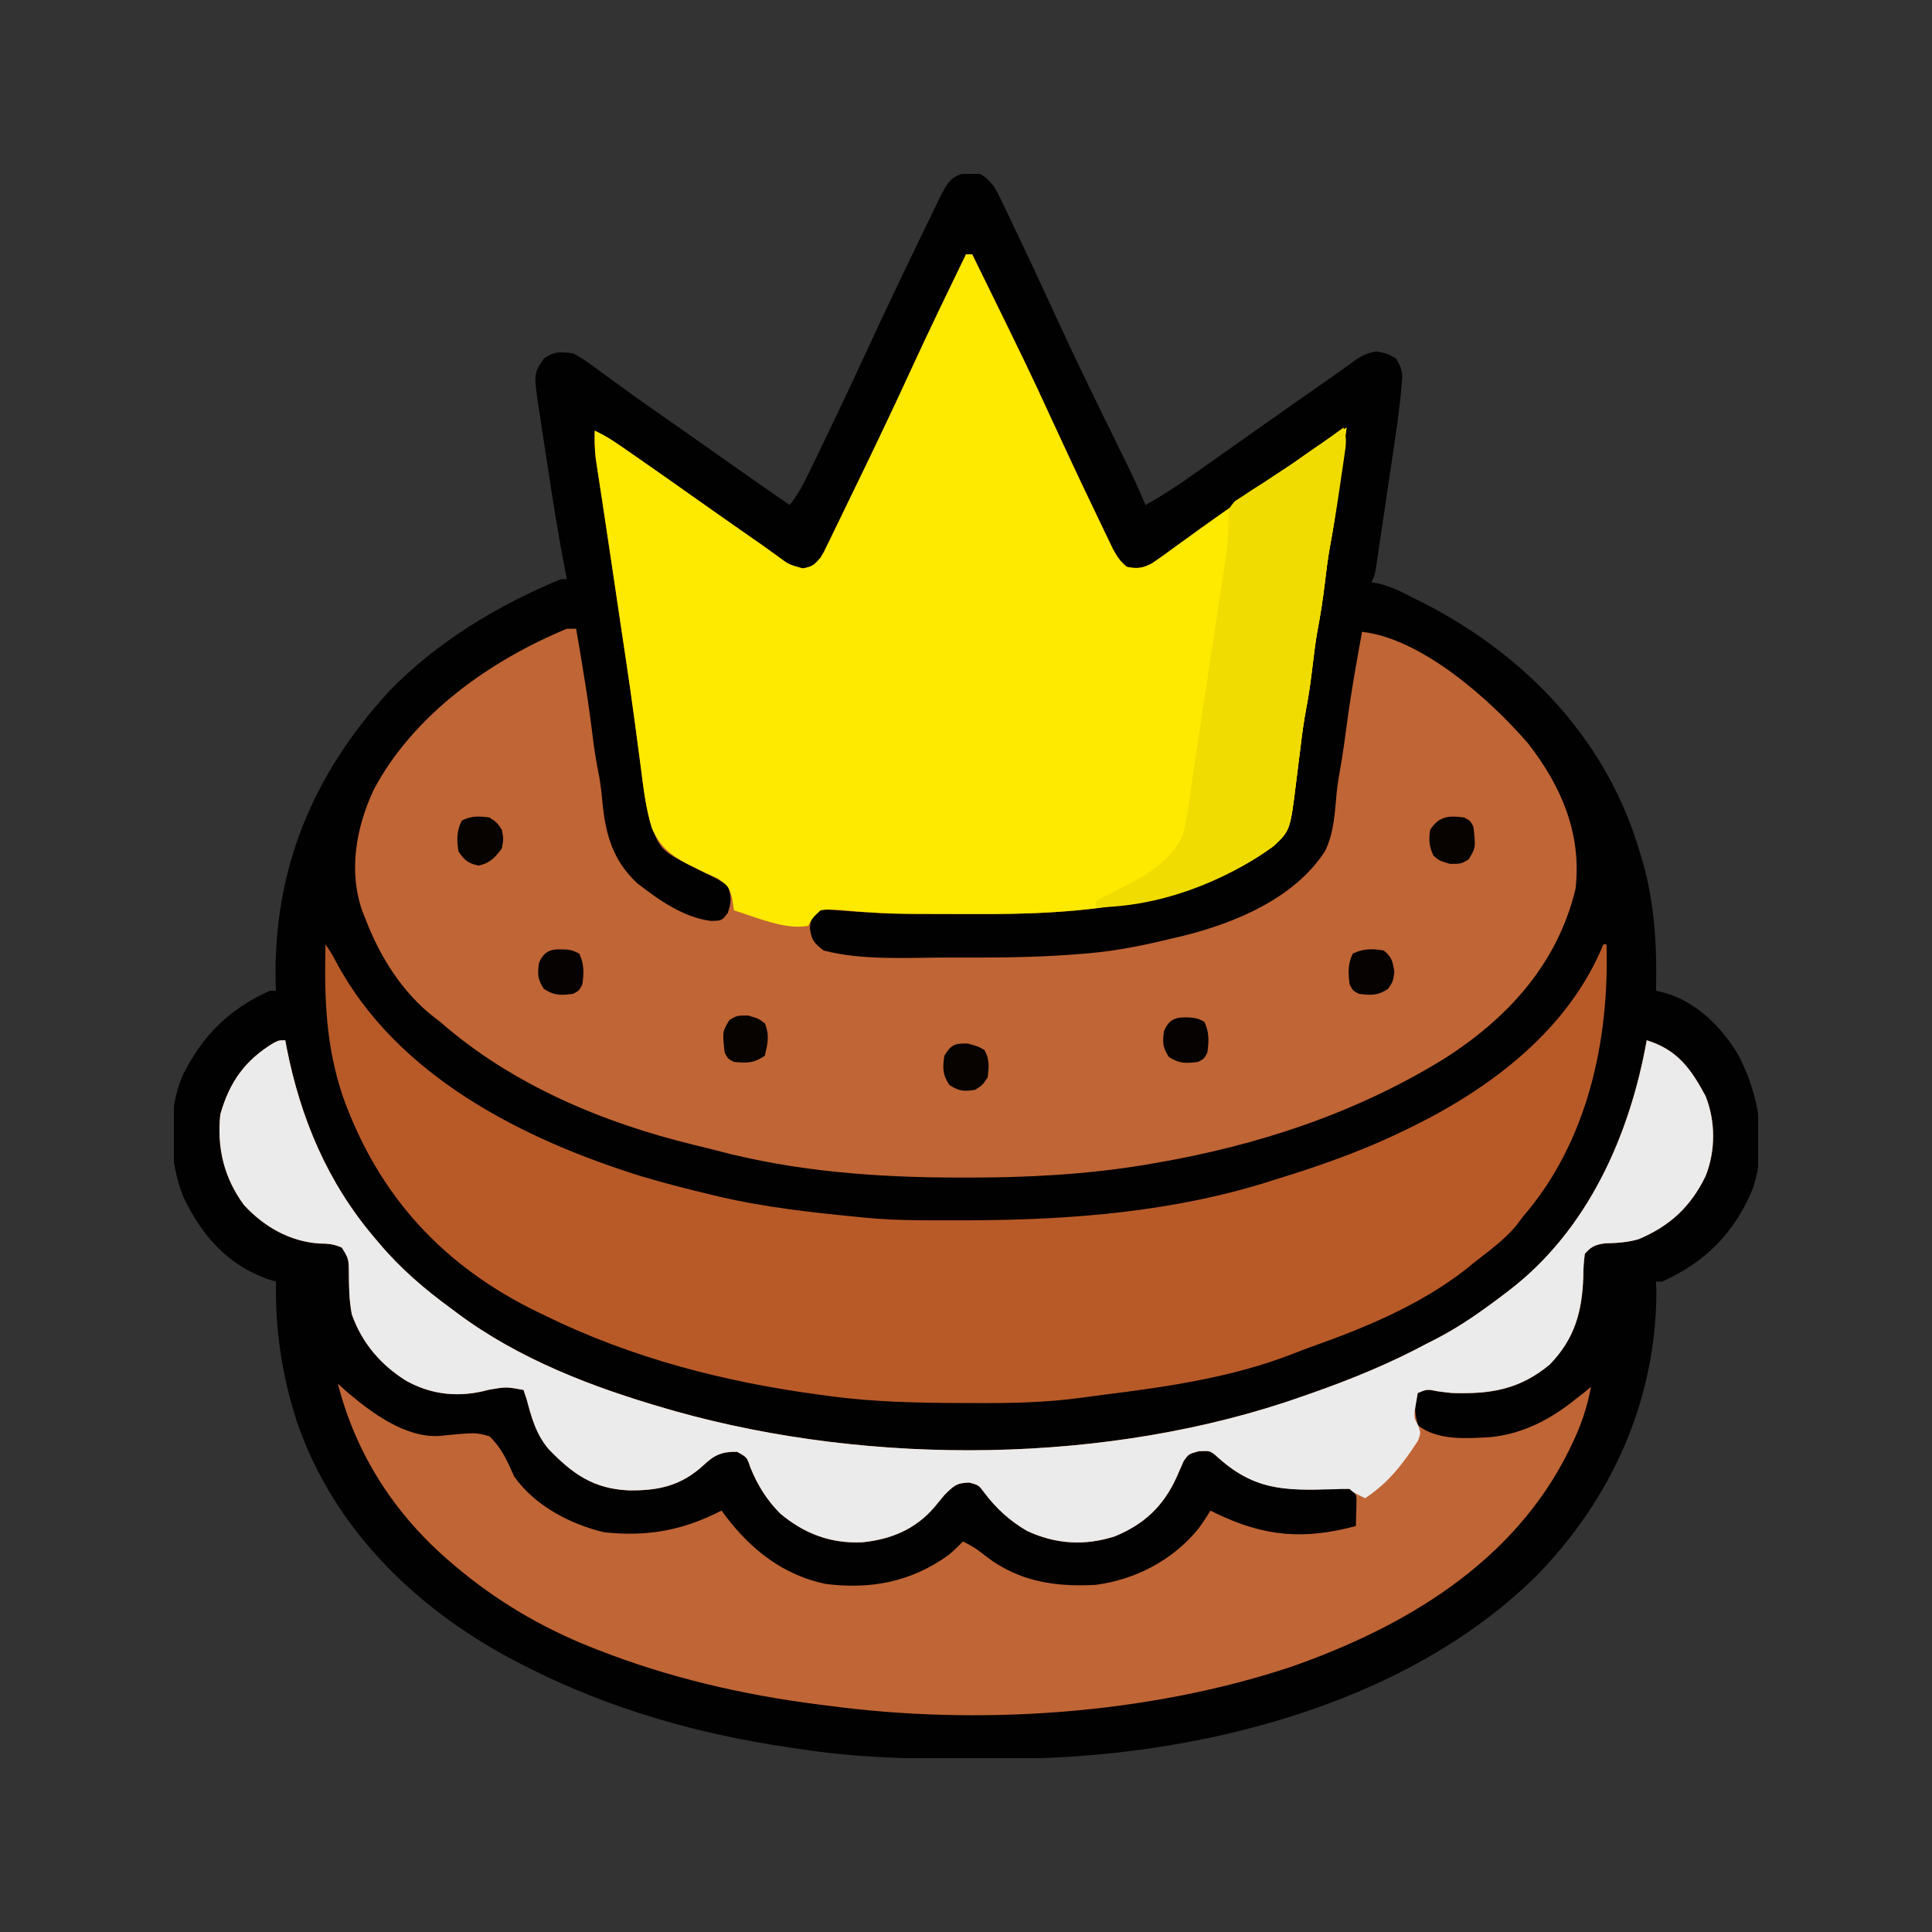 <svg width="200" height="200" viewBox="0 0 200 200" fill="none" xmlns="http://www.w3.org/2000/svg">
<rect x="0" y="0" width="200" height="200" fill="#333333" stroke="none"/>
<g clip-path="url(#clip0_757_5546)">
<path d="M100.95 17.841C101.89 18.07 102.245 18.561 102.883 19.281C103.374 20.137 103.374 20.137 103.842 21.123C104.107 21.676 104.107 21.676 104.378 22.24C104.567 22.641 104.756 23.043 104.945 23.445C105.145 23.866 105.346 24.287 105.546 24.707C107.004 27.769 108.425 30.847 109.843 33.928C111.695 37.931 113.637 41.889 115.58 45.848C115.708 46.109 115.836 46.37 115.967 46.638C116.207 47.126 116.446 47.614 116.687 48.102C117.361 49.476 117.987 50.861 118.578 52.273C120.416 51.268 122.115 50.121 123.823 48.91C124.105 48.712 124.386 48.514 124.676 48.309C125.527 47.71 126.377 47.109 127.227 46.508C127.694 46.177 128.162 45.847 128.63 45.517C129.288 45.053 129.946 44.588 130.603 44.123C132.691 42.648 134.785 41.183 136.88 39.719C137.261 39.453 137.261 39.453 137.649 39.182C137.892 39.013 138.135 38.844 138.385 38.669C138.835 38.352 139.281 38.029 139.723 37.7C140.69 36.981 141.272 36.586 142.481 36.378C143.562 36.578 143.562 36.578 144.523 37.119C145.258 38.336 145.211 38.691 145.08 40.068C145.027 40.626 145.027 40.626 144.973 41.196C144.773 42.974 144.529 44.742 144.263 46.511C144.18 47.076 144.18 47.076 144.094 47.653C143.978 48.439 143.86 49.226 143.742 50.013C143.561 51.221 143.383 52.43 143.205 53.639C143.091 54.406 142.976 55.174 142.862 55.941C142.782 56.484 142.782 56.484 142.7 57.038C142.625 57.537 142.625 57.537 142.548 58.046C142.504 58.339 142.46 58.633 142.415 58.935C142.281 59.641 142.281 59.641 141.961 60.281C142.197 60.321 142.432 60.361 142.675 60.403C144.079 60.717 145.286 61.379 146.565 62.023C146.849 62.166 147.133 62.309 147.426 62.456C157.688 67.724 165.865 76.112 169.44 87.201C169.571 87.623 169.7 88.046 169.828 88.469C169.93 88.804 170.031 89.14 170.136 89.486C171.313 93.793 171.536 98.125 171.43 102.562C171.763 102.644 172.097 102.726 172.441 102.81C175.621 103.724 178.357 106.454 179.978 109.265C182.161 113.478 182.915 118.293 181.499 122.922C179.639 127.535 176.594 130.631 172.07 132.672C171.859 132.672 171.647 132.672 171.43 132.672C171.449 133.217 171.449 133.217 171.47 133.773C171.435 144.987 166.813 155.202 159.038 163.142C145.293 176.717 123.437 181.981 104.624 182.065C104.114 182.068 104.114 182.068 103.594 182.072C102.503 182.077 101.411 182.079 100.32 182.08C99.948 182.08 99.575 182.081 99.191 182.081C93.624 182.078 88.21 181.905 82.703 181.039C82.394 180.994 82.086 180.95 81.768 180.904C72.446 179.552 63.258 176.964 54.836 172.711C54.638 172.612 54.439 172.513 54.235 172.411C43.572 167.059 34.56 158.522 30.692 147.046C29.183 142.345 28.474 137.607 28.57 132.672C28.148 132.544 28.148 132.544 27.717 132.413C23.532 130.918 20.925 127.921 19.034 124.021C17.463 120.19 17.295 115.3 18.858 111.425C20.929 107.241 23.649 104.494 27.93 102.562C28.141 102.562 28.352 102.562 28.57 102.562C28.554 102.159 28.554 102.159 28.537 101.748C28.272 90.002 32.389 80.163 40.252 71.591C45.189 66.47 51.498 62.678 58.039 59.961C58.25 59.961 58.462 59.961 58.68 59.961C58.624 59.681 58.569 59.4 58.512 59.111C57.807 55.462 57.223 51.798 56.671 48.123C56.516 47.099 56.357 46.075 56.199 45.051C56.099 44.395 56.001 43.739 55.902 43.082C55.854 42.779 55.807 42.475 55.758 42.163C55.244 38.667 55.244 38.667 56.317 37.099C57.414 36.348 58 36.415 59.32 36.578C60.381 37.125 61.31 37.825 62.263 38.54C62.834 38.954 63.404 39.368 63.975 39.781C64.265 39.994 64.555 40.207 64.854 40.427C66.218 41.421 67.604 42.382 68.99 43.345C71.219 44.903 73.442 46.47 75.663 48.041C77.68 49.466 79.709 50.873 81.742 52.273C82.605 51.214 83.178 50.098 83.772 48.87C83.873 48.662 83.974 48.454 84.078 48.239C84.408 47.556 84.737 46.872 85.065 46.188C85.298 45.706 85.53 45.224 85.763 44.743C87.152 41.86 88.512 38.965 89.85 36.058C91.471 32.541 93.133 29.047 94.821 25.562C95.096 24.995 95.37 24.427 95.643 23.859C96.026 23.062 96.412 22.267 96.799 21.472C96.914 21.232 97.029 20.992 97.148 20.745C98.155 18.689 98.576 17.91 100.95 17.841Z" fill="#020101"/>
<path d="M100 26.328C100.211 26.328 100.423 26.328 100.641 26.328C106.514 38.305 106.514 38.305 108.889 43.465C110.294 46.514 111.716 49.554 113.17 52.581C113.383 53.026 113.596 53.471 113.808 53.917C114.102 54.535 114.399 55.152 114.697 55.768C114.867 56.122 115.036 56.476 115.211 56.84C115.639 57.616 115.965 58.136 116.656 58.68C117.671 58.901 118.314 58.822 119.23 58.328C120.006 57.814 120.754 57.273 121.501 56.718C122.074 56.304 122.648 55.89 123.221 55.477C123.514 55.264 123.806 55.05 124.107 54.831C125.475 53.84 126.861 52.877 128.248 51.913C129.806 50.824 131.363 49.732 132.913 48.631C133.278 48.373 133.278 48.373 133.649 48.109C134.1 47.789 134.551 47.468 135.001 47.146C136.433 46.129 137.899 45.181 139.398 44.266C139.36 44.553 139.321 44.84 139.281 45.136C139.227 45.536 139.173 45.936 139.118 46.348C139.089 46.563 139.06 46.778 139.031 46.999C138.879 48.134 138.732 49.27 138.595 50.407C138.337 52.548 138.045 54.669 137.637 56.788C137.437 57.948 137.295 59.113 137.156 60.281C136.95 62.014 136.686 63.723 136.355 65.436C136.156 66.596 136.014 67.761 135.875 68.93C135.702 70.38 135.511 71.819 135.234 73.254C134.966 74.649 134.781 76.047 134.614 77.458C134.531 78.121 134.447 78.785 134.362 79.448C134.302 79.919 134.244 80.39 134.188 80.861C133.56 85.969 133.56 85.969 131.817 87.605C127.774 90.545 123.444 92.165 118.578 93.173C118.269 93.238 117.96 93.303 117.641 93.37C112.037 94.459 106.4 94.654 100.707 94.621C99.68 94.615 98.654 94.614 97.628 94.614C92.311 94.604 92.311 94.604 89.707 94.445C89.397 94.427 89.087 94.408 88.767 94.389C88.183 94.351 87.598 94.309 87.014 94.261C86.755 94.244 86.496 94.226 86.229 94.209C85.89 94.181 85.89 94.181 85.545 94.154C84.91 94.189 84.91 94.189 84.393 94.658C83.905 95.21 83.905 95.21 83.844 96.136C84.02 97.366 84.295 97.641 85.266 98.398C89.309 99.436 93.814 99.138 97.953 99.123C99.049 99.119 100.146 99.123 101.243 99.127C104.795 99.129 108.323 99.043 111.864 98.752C112.17 98.728 112.475 98.703 112.79 98.677C115.737 98.409 118.591 97.824 121.461 97.117C121.951 97.004 121.951 97.004 122.451 96.888C127.887 95.539 133.987 92.998 137.156 88.128C138.099 86.237 138.178 84.112 138.373 82.039C138.463 81.179 138.607 80.332 138.758 79.48C139.006 78.049 139.211 76.617 139.398 75.176C139.826 71.9 140.399 68.654 141 65.406C147.197 66.117 154.23 72.386 158.169 76.94C161.626 81.368 163.748 86.294 163.102 91.992C161.241 99.802 156.026 105.475 149.388 109.669C140.241 115.284 130.107 118.597 119.579 120.4C119.205 120.465 118.831 120.53 118.445 120.597C112.363 121.592 106.277 121.913 100.12 121.901C99.782 121.901 99.445 121.901 99.097 121.901C90.681 121.884 82.338 121.271 74.177 119.1C73.415 118.899 72.65 118.713 71.884 118.531C62.354 116.215 52.978 112.276 45.547 105.766C45.353 105.618 45.16 105.47 44.96 105.318C41.667 102.773 39.322 99.03 37.859 95.195C37.697 94.792 37.697 94.792 37.532 94.381C36.041 90.19 36.857 85.703 38.68 81.762C42.805 73.999 50.682 68.402 58.68 65.086C58.997 65.086 59.314 65.086 59.641 65.086C60.312 68.988 60.964 72.881 61.425 76.814C61.582 78.051 61.805 79.266 62.047 80.49C62.205 81.434 62.301 82.377 62.394 83.329C62.725 86.559 63.538 89.178 65.974 91.438C68.193 93.162 70.78 94.993 73.614 95.335C74.725 95.308 74.725 95.308 75.336 94.515C75.737 93.363 75.716 92.832 75.336 91.672C74.567 91.153 73.908 90.787 73.074 90.411C68.513 88.155 68.513 88.155 67.472 85.692C66.833 83.624 66.6 81.474 66.324 79.334C66.191 78.303 66.053 77.273 65.914 76.243C65.844 75.721 65.775 75.2 65.705 74.678C65.406 72.432 65.082 70.19 64.746 67.949C64.694 67.604 64.642 67.258 64.589 66.903C64.486 66.215 64.383 65.527 64.28 64.839C63.959 62.698 63.643 60.556 63.327 58.413C63.048 56.528 62.766 54.642 62.478 52.758C62.389 52.169 62.389 52.169 62.298 51.568C62.184 50.816 62.069 50.064 61.953 49.312C61.902 48.972 61.85 48.633 61.798 48.283C61.752 47.986 61.707 47.689 61.66 47.383C61.555 46.444 61.546 45.53 61.562 44.586C62.856 45.166 63.987 45.983 65.146 46.788C65.371 46.944 65.597 47.1 65.829 47.261C67.884 48.684 69.925 50.126 71.965 51.57C73.846 52.901 75.734 54.219 77.622 55.538C77.876 55.716 78.13 55.893 78.391 56.076C78.755 56.329 78.755 56.329 79.126 56.588C79.578 56.907 80.025 57.23 80.469 57.559C81.671 58.451 81.671 58.451 83.103 58.84C84.111 58.657 84.299 58.477 84.945 57.719C85.301 57.137 85.301 57.137 85.606 56.488C85.727 56.241 85.848 55.993 85.973 55.739C86.167 55.337 86.167 55.337 86.364 54.927C86.501 54.647 86.638 54.367 86.778 54.079C87.224 53.164 87.666 52.248 88.108 51.333C88.415 50.7 88.722 50.068 89.029 49.436C90.854 45.672 92.648 41.896 94.395 38.095C96.21 34.147 98.103 30.237 100 26.328Z" fill="#C06535"/>
<path d="M100 26.328C100.211 26.328 100.423 26.328 100.641 26.328C106.515 38.305 106.515 38.305 108.889 43.465C110.294 46.514 111.716 49.554 113.17 52.581C113.383 53.026 113.596 53.471 113.808 53.917C114.102 54.535 114.399 55.152 114.697 55.768C114.867 56.122 115.036 56.476 115.211 56.84C115.639 57.616 115.966 58.136 116.656 58.68C117.671 58.901 118.314 58.822 119.23 58.328C120.006 57.814 120.754 57.273 121.501 56.718C122.074 56.304 122.648 55.89 123.221 55.477C123.514 55.264 123.806 55.05 124.107 54.831C125.475 53.84 126.861 52.877 128.248 51.913C129.806 50.824 131.363 49.732 132.913 48.631C133.156 48.459 133.399 48.286 133.65 48.109C134.1 47.789 134.551 47.468 135.001 47.146C136.433 46.129 137.899 45.181 139.398 44.266C139.36 44.553 139.321 44.84 139.281 45.136C139.2 45.736 139.2 45.736 139.118 46.348C139.089 46.563 139.06 46.778 139.031 46.999C138.879 48.134 138.732 49.27 138.595 50.407C138.337 52.548 138.045 54.669 137.637 56.788C137.437 57.948 137.296 59.113 137.156 60.281C136.95 62.014 136.686 63.723 136.355 65.436C136.156 66.596 136.014 67.761 135.875 68.93C135.702 70.38 135.511 71.819 135.234 73.254C134.966 74.649 134.781 76.047 134.614 77.458C134.531 78.121 134.447 78.785 134.362 79.448C134.302 79.919 134.244 80.39 134.188 80.861C133.561 85.969 133.561 85.969 131.817 87.605C127.774 90.545 123.444 92.165 118.578 93.173C118.269 93.238 117.96 93.303 117.641 93.37C112.037 94.459 106.4 94.654 100.707 94.621C99.68 94.615 98.654 94.614 97.628 94.614C96.95 94.613 96.273 94.611 95.596 94.609C95.103 94.607 95.103 94.607 94.6 94.605C92.967 94.593 91.347 94.543 89.719 94.423C89.256 94.391 89.256 94.391 88.783 94.358C88.202 94.314 87.622 94.263 87.042 94.204C86.31 94.15 85.669 94.112 84.945 94.234C84.147 94.978 84.147 94.978 83.664 95.836C81.274 96.306 78.253 94.939 75.977 94.234C75.918 93.838 75.859 93.442 75.799 93.034C75.499 91.841 75.383 91.706 74.312 90.94C73.896 90.743 73.477 90.553 73.054 90.371C72.616 90.159 72.18 89.944 71.745 89.728C71.535 89.624 71.326 89.52 71.11 89.413C69.352 88.49 68.246 87.523 67.472 85.692C66.833 83.624 66.6 81.474 66.324 79.334C66.192 78.303 66.053 77.273 65.914 76.243C65.844 75.721 65.775 75.2 65.705 74.678C65.406 72.432 65.082 70.19 64.746 67.949C64.694 67.604 64.642 67.258 64.589 66.903C64.486 66.215 64.383 65.527 64.28 64.839C63.959 62.698 63.643 60.556 63.327 58.413C63.048 56.528 62.766 54.642 62.478 52.758C62.419 52.365 62.359 51.972 62.298 51.568C62.184 50.816 62.069 50.064 61.953 49.312C61.902 48.972 61.85 48.633 61.798 48.283C61.752 47.986 61.707 47.689 61.66 47.383C61.555 46.444 61.546 45.53 61.562 44.586C62.856 45.166 63.987 45.983 65.146 46.788C65.372 46.944 65.597 47.1 65.829 47.261C67.884 48.684 69.925 50.126 71.965 51.57C73.846 52.901 75.734 54.219 77.622 55.538C77.876 55.716 78.13 55.893 78.391 56.076C78.755 56.329 78.755 56.329 79.126 56.588C79.578 56.907 80.025 57.23 80.469 57.559C81.671 58.451 81.671 58.451 83.103 58.84C84.111 58.657 84.299 58.477 84.945 57.719C85.301 57.137 85.301 57.137 85.606 56.488C85.727 56.241 85.849 55.993 85.973 55.739C86.102 55.471 86.231 55.203 86.364 54.927C86.501 54.647 86.638 54.367 86.778 54.079C87.224 53.164 87.666 52.248 88.108 51.333C88.415 50.7 88.722 50.068 89.029 49.436C90.854 45.672 92.648 41.896 94.395 38.095C96.21 34.147 98.103 30.237 100 26.328Z" fill="#FEE900"/>
<path d="M29.531 107.688C29.602 108.073 29.602 108.073 29.674 108.466C31.121 115.803 33.929 122.472 38.82 128.188C38.956 128.35 39.092 128.512 39.231 128.678C41.484 131.353 44.007 133.5 46.828 135.555C47.003 135.686 47.177 135.817 47.357 135.952C53.722 140.701 61.359 143.618 68.93 145.805C69.25 145.897 69.571 145.99 69.901 146.086C90.269 151.804 114.877 151.618 134.914 144.523C135.219 144.417 135.524 144.31 135.839 144.201C139.949 142.752 143.888 141.141 147.727 139.078C148.036 138.922 148.345 138.765 148.664 138.604C151.192 137.298 153.477 135.673 155.734 133.953C155.915 133.816 156.097 133.678 156.283 133.536C164.372 127.299 168.705 117.565 170.469 107.688C173.63 108.674 175.017 110.596 176.555 113.453C177.604 116.07 177.604 119.111 176.566 121.742C175.017 124.916 172.899 126.896 169.648 128.273C168.488 128.622 167.345 128.68 166.138 128.709C165.141 128.858 164.733 129.028 164.063 129.789C163.947 130.618 163.902 131.343 163.902 132.171C163.775 135.793 163.015 138.589 160.425 141.257C157.272 143.878 154.239 144.33 150.289 144.203C149.794 144.152 149.3 144.093 148.808 144.023C147.732 143.804 147.732 143.804 146.766 144.203C146.405 145.899 146.405 145.899 146.766 147.526C148.78 149.163 151.912 148.912 154.382 148.764C157.688 148.409 160.546 146.918 163.102 144.844C163.432 144.586 163.762 144.328 164.103 144.063C164.301 143.898 164.499 143.733 164.703 143.562C164.302 145.661 163.708 147.466 162.781 149.388C162.654 149.652 162.527 149.917 162.396 150.189C156.666 161.762 145.436 168.432 133.615 172.563C118.656 177.517 101.188 178.666 85.586 176.555C85.272 176.515 84.959 176.476 84.636 176.435C76.85 175.437 69.197 173.661 61.883 170.789C61.547 170.658 61.547 170.658 61.204 170.524C56.08 168.493 51.356 165.701 47.148 162.141C46.973 161.993 46.798 161.845 46.618 161.693C40.882 156.782 36.861 150.607 34.977 143.242C35.287 143.52 35.598 143.797 35.917 144.083C38.464 146.251 41.992 148.887 45.532 148.645C45.763 148.621 45.995 148.597 46.234 148.572C49.261 148.289 49.261 148.289 50.672 148.688C51.957 149.926 52.499 151.227 53.234 152.852C55.345 155.856 59.007 157.777 62.523 158.617C67.006 159.102 70.681 158.44 74.695 156.375C74.847 156.58 74.998 156.785 75.154 156.997C77.805 160.464 81.101 163.06 85.48 163.97C90.148 164.549 94.286 163.777 98.163 160.997C98.704 160.551 99.195 160.084 99.68 159.578C100.591 160 101.311 160.479 102.082 161.12C105.504 163.739 109.263 164.298 113.453 164.062C117.581 163.5 121.37 161.524 124.023 158.297C124.491 157.669 124.901 157.047 125.305 156.375C125.514 156.479 125.724 156.584 125.94 156.692C130.949 159.09 135.02 159.403 140.359 157.977C140.377 157.456 140.389 156.936 140.399 156.415C140.411 155.98 140.411 155.98 140.422 155.537C140.437 154.713 140.437 154.713 139.719 154.133C138.91 154.075 138.91 154.075 137.97 154.138C132.786 154.315 129.712 154.256 125.814 150.634C125.241 150.182 125.241 150.182 124.104 150.229C123.054 150.514 123.054 150.514 122.542 151.23C122.287 151.798 122.035 152.367 121.791 152.939C120.434 155.919 118.45 157.785 115.42 159.036C112.308 160.042 109.313 159.863 106.352 158.497C104.551 157.463 103.099 156.135 101.862 154.473C101.309 153.737 101.309 153.737 100.34 153.472C99.017 153.499 98.692 153.839 97.758 154.773C97.41 155.193 97.063 155.614 96.717 156.035C94.749 158.327 92.208 159.366 89.251 159.659C85.99 159.803 83.28 158.778 80.782 156.692C79.391 155.311 78.412 153.72 77.678 151.911C77.33 150.851 77.33 150.851 76.297 150.289C74.726 150.258 73.941 150.626 72.834 151.67C70.523 153.809 68.156 154.332 65.053 154.282C61.412 154.114 59.234 152.554 56.758 149.969C55.47 148.417 55.032 146.756 54.516 144.844C54.41 144.527 54.304 144.21 54.195 143.883C52.39 143.558 52.39 143.558 50.612 143.863C47.634 144.693 44.718 144.44 42.023 142.922C39.394 141.274 37.467 139.016 36.42 136.061C36.137 134.621 36.121 133.145 36.115 131.68C36.09 130.296 36.09 130.296 35.386 129.151C34.551 128.781 33.965 128.732 33.055 128.728C29.99 128.515 27.337 126.994 25.267 124.755C23.187 121.938 22.446 118.821 22.805 115.375C23.754 112.014 25.367 109.748 28.335 107.959C28.891 107.688 28.891 107.688 29.531 107.688Z" fill="#C06535"/>
<path d="M33.695 97.758C34.336 98.719 34.336 98.719 34.824 99.636C41.155 111.43 54.156 117.967 66.483 121.795C68.882 122.503 71.3 123.127 73.734 123.703C74.016 123.77 74.297 123.837 74.587 123.906C79.16 124.964 83.802 125.488 88.469 125.945C88.729 125.972 88.989 125.999 89.256 126.027C91.292 126.228 93.303 126.317 95.348 126.319C95.655 126.321 95.963 126.322 96.28 126.324C97.266 126.327 98.253 126.327 99.239 126.326C99.578 126.325 99.916 126.325 100.265 126.324C110.954 126.3 121.803 125.44 132.031 122.102C132.647 121.908 133.263 121.715 133.879 121.522C137.868 120.251 141.723 118.816 145.484 116.977C145.716 116.864 145.947 116.751 146.186 116.635C154.496 112.54 162.383 106.54 165.984 97.758C166.09 97.758 166.196 97.758 166.305 97.758C166.606 107.725 164.344 118.217 157.656 125.945C157.418 126.262 157.181 126.58 156.936 126.906C155.674 128.399 154.064 129.552 152.531 130.75C152.283 130.954 152.034 131.159 151.778 131.369C147.039 135.082 141.267 137.475 135.631 139.462C135.013 139.683 134.401 139.922 133.79 140.163C127.583 142.58 120.837 143.563 114.261 144.382C113.474 144.481 112.688 144.586 111.902 144.698C108.133 145.214 104.401 145.265 100.601 145.244C100.282 145.243 99.963 145.242 99.635 145.241C95.033 145.224 90.473 145.145 85.906 144.523C85.578 144.48 85.25 144.437 84.912 144.393C75.038 143.073 65.414 140.599 56.438 136.195C56.211 136.087 55.984 135.978 55.751 135.866C45.958 131.128 39.238 123.885 35.537 113.633C33.711 108.285 33.571 103.373 33.695 97.758Z" fill="#B85A28"/>
<path d="M29.531 107.688C29.602 108.073 29.602 108.073 29.674 108.466C31.121 115.803 33.929 122.472 38.82 128.188C38.956 128.35 39.092 128.512 39.231 128.678C41.484 131.353 44.007 133.5 46.828 135.555C47.003 135.686 47.177 135.817 47.357 135.952C53.722 140.701 61.359 143.618 68.93 145.805C69.25 145.897 69.571 145.99 69.901 146.086C90.269 151.804 114.877 151.618 134.914 144.523C135.219 144.417 135.524 144.31 135.839 144.201C139.949 142.752 143.888 141.141 147.727 139.078C148.036 138.922 148.345 138.765 148.664 138.604C151.192 137.298 153.477 135.673 155.734 133.953C155.915 133.816 156.097 133.678 156.283 133.536C164.372 127.299 168.705 117.565 170.469 107.688C173.63 108.674 175.017 110.596 176.555 113.453C177.604 116.07 177.604 119.111 176.566 121.742C175.017 124.916 172.899 126.896 169.648 128.273C168.488 128.622 167.345 128.68 166.138 128.709C165.141 128.858 164.733 129.028 164.063 129.789C163.947 130.618 163.902 131.343 163.902 132.171C163.775 135.793 163.015 138.589 160.425 141.257C157.272 143.878 154.239 144.33 150.289 144.203C149.794 144.152 149.3 144.093 148.808 144.023C147.732 143.804 147.732 143.804 146.766 144.203C146.667 144.788 146.667 144.788 146.565 145.384C146.528 145.604 146.491 145.823 146.453 146.049C146.394 146.802 146.394 146.802 146.809 147.554C147.086 148.367 147.086 148.367 146.784 149.157C145.186 151.594 143.767 153.462 141.32 155.094C140.079 154.493 140.079 154.493 139.719 154.133C139.146 154.128 138.573 154.144 138.001 154.169C132.817 154.331 129.709 154.253 125.814 150.634C125.241 150.182 125.241 150.182 124.104 150.229C123.054 150.514 123.054 150.514 122.542 151.23C122.287 151.798 122.035 152.367 121.791 152.939C120.434 155.919 118.45 157.785 115.42 159.036C112.308 160.042 109.313 159.863 106.352 158.497C104.551 157.463 103.099 156.135 101.862 154.473C101.309 153.737 101.309 153.737 100.34 153.472C99.017 153.499 98.692 153.839 97.758 154.773C97.41 155.193 97.063 155.614 96.717 156.035C94.749 158.327 92.208 159.366 89.251 159.659C85.99 159.803 83.28 158.778 80.782 156.692C79.391 155.311 78.412 153.72 77.678 151.911C77.33 150.851 77.33 150.851 76.297 150.289C74.726 150.258 73.941 150.626 72.834 151.67C70.523 153.809 68.156 154.332 65.053 154.282C61.412 154.114 59.234 152.554 56.758 149.969C55.47 148.417 55.032 146.756 54.516 144.844C54.41 144.527 54.304 144.21 54.195 143.883C52.39 143.558 52.39 143.558 50.612 143.863C47.634 144.693 44.718 144.44 42.023 142.922C39.394 141.274 37.467 139.016 36.42 136.061C36.137 134.621 36.121 133.145 36.115 131.68C36.09 130.296 36.09 130.296 35.386 129.151C34.551 128.781 33.965 128.732 33.055 128.728C29.99 128.515 27.337 126.994 25.267 124.755C23.187 121.938 22.446 118.821 22.805 115.375C23.754 112.014 25.367 109.748 28.335 107.959C28.891 107.688 28.891 107.688 29.531 107.688Z" fill="#EBEBEB"/>
<path d="M139.078 44.266C139.452 45.387 139.343 45.995 139.172 47.158C139.088 47.737 139.088 47.737 139.002 48.327C138.942 48.731 138.881 49.135 138.818 49.551C138.761 49.945 138.703 50.339 138.645 50.744C138.34 52.817 137.999 54.878 137.615 56.937C137.418 58.049 137.285 59.16 137.156 60.281C136.951 62.014 136.686 63.723 136.355 65.436C136.156 66.596 136.014 67.761 135.875 68.93C135.702 70.38 135.511 71.819 135.234 73.254C134.966 74.649 134.781 76.047 134.614 77.458C134.531 78.121 134.447 78.785 134.362 79.448C134.302 79.919 134.244 80.39 134.188 80.861C133.561 85.969 133.561 85.969 131.817 87.605C126.683 91.338 119.852 93.914 113.453 93.914C113.453 93.703 113.453 93.491 113.453 93.273C113.824 93.084 114.195 92.894 114.577 92.699C115.07 92.444 115.563 92.188 116.056 91.932C116.299 91.808 116.543 91.684 116.794 91.556C119.119 90.344 121.199 88.961 122.422 86.547C122.813 85.096 123.013 83.629 123.216 82.141C123.281 81.702 123.347 81.263 123.412 80.823C123.551 79.896 123.686 78.969 123.818 78.04C124.019 76.637 124.233 75.237 124.45 73.836C124.774 71.738 125.093 69.64 125.408 67.541C125.622 66.109 125.839 64.678 126.057 63.247C126.199 62.306 126.341 61.366 126.481 60.425C126.548 59.983 126.615 59.54 126.682 59.098C127.121 56.395 127.121 56.395 127.176 53.666C127.227 52.594 127.227 52.594 127.832 51.883C128.252 51.612 128.252 51.612 128.68 51.335C128.99 51.128 129.3 50.921 129.619 50.708C129.953 50.498 130.286 50.288 130.63 50.071C131.305 49.625 131.981 49.179 132.656 48.733C132.986 48.518 133.317 48.303 133.658 48.082C134.896 47.271 136.099 46.416 137.296 45.547C137.65 45.293 138.003 45.04 138.356 44.786C138.594 44.614 138.833 44.443 139.078 44.266Z" fill="#F0DC00"/>
<path d="M151.57 84.625C152.191 84.945 152.191 84.945 152.531 85.586C152.772 87.754 152.772 87.754 152.031 88.969C151.25 89.43 151.25 89.43 150.109 89.43C149.008 89.109 149.008 89.109 148.387 88.569C147.939 87.593 147.892 86.97 148.047 85.906C148.991 84.472 149.925 84.416 151.57 84.625Z" fill="#070301"/>
<path d="M50.672 84.625C51.453 85.145 51.453 85.145 51.953 85.906C52.133 86.847 52.133 86.847 51.953 87.828C51.211 88.804 50.743 89.344 49.531 89.61C48.451 89.361 48.091 89.07 47.469 88.148C47.264 87.019 47.258 85.983 47.809 84.945C48.807 84.43 49.571 84.49 50.672 84.625Z" fill="#060301"/>
<path d="M100.18 108.028C101.281 108.328 101.281 108.328 101.902 108.688C102.457 109.668 102.377 110.432 102.242 111.531C101.722 112.312 101.722 112.312 100.961 112.812C99.796 113.007 99.269 112.963 98.278 112.312C97.558 111.232 97.576 110.562 97.758 109.289C98.484 108.126 98.8 108.004 100.18 108.028Z" fill="#060301"/>
<path d="M77.438 105.125C78.539 105.445 78.539 105.445 79.18 105.946C79.683 107.172 79.471 107.998 79.18 109.289C77.996 110.078 77.376 110.055 75.977 109.93C75.356 109.609 75.356 109.609 75.016 108.969C74.775 106.801 74.775 106.801 75.516 105.585C76.297 105.125 76.297 105.125 77.438 105.125Z" fill="#070301"/>
<path d="M123.423 105.346C124.023 105.445 124.023 105.445 124.664 105.766C125.186 106.809 125.153 107.828 124.984 108.969C124.644 109.609 124.644 109.609 124.023 109.93C122.764 110.09 122.069 110.122 121 109.409C120.353 108.425 120.331 107.885 120.5 106.727C121.108 105.283 121.992 105.26 123.423 105.346Z" fill="#050201"/>
<path d="M143.242 98.398C144.105 99.099 144.184 99.547 144.343 100.641C144.203 101.602 144.203 101.602 143.703 102.362C142.634 103.075 141.939 103.043 140.68 102.883C140.059 102.563 140.059 102.563 139.719 101.922C139.55 100.781 139.517 99.763 140.039 98.719C141.084 98.197 142.103 98.187 143.242 98.398Z" fill="#050201"/>
<path d="M58.72 98.3C59.32 98.398 59.32 98.398 59.961 98.719C60.483 99.763 60.45 100.781 60.281 101.922C59.941 102.562 59.941 102.562 59.32 102.883C58.061 103.043 57.366 103.075 56.297 102.362C55.65 101.378 55.628 100.838 55.797 99.68C56.405 98.236 57.288 98.213 58.72 98.3Z" fill="#050201"/>
</g>
<defs>
<clipPath id="clip0_757_5546">
<rect width="164" height="164" fill="white" transform="translate(18 18)"/>
</clipPath>
</defs>
</svg>
